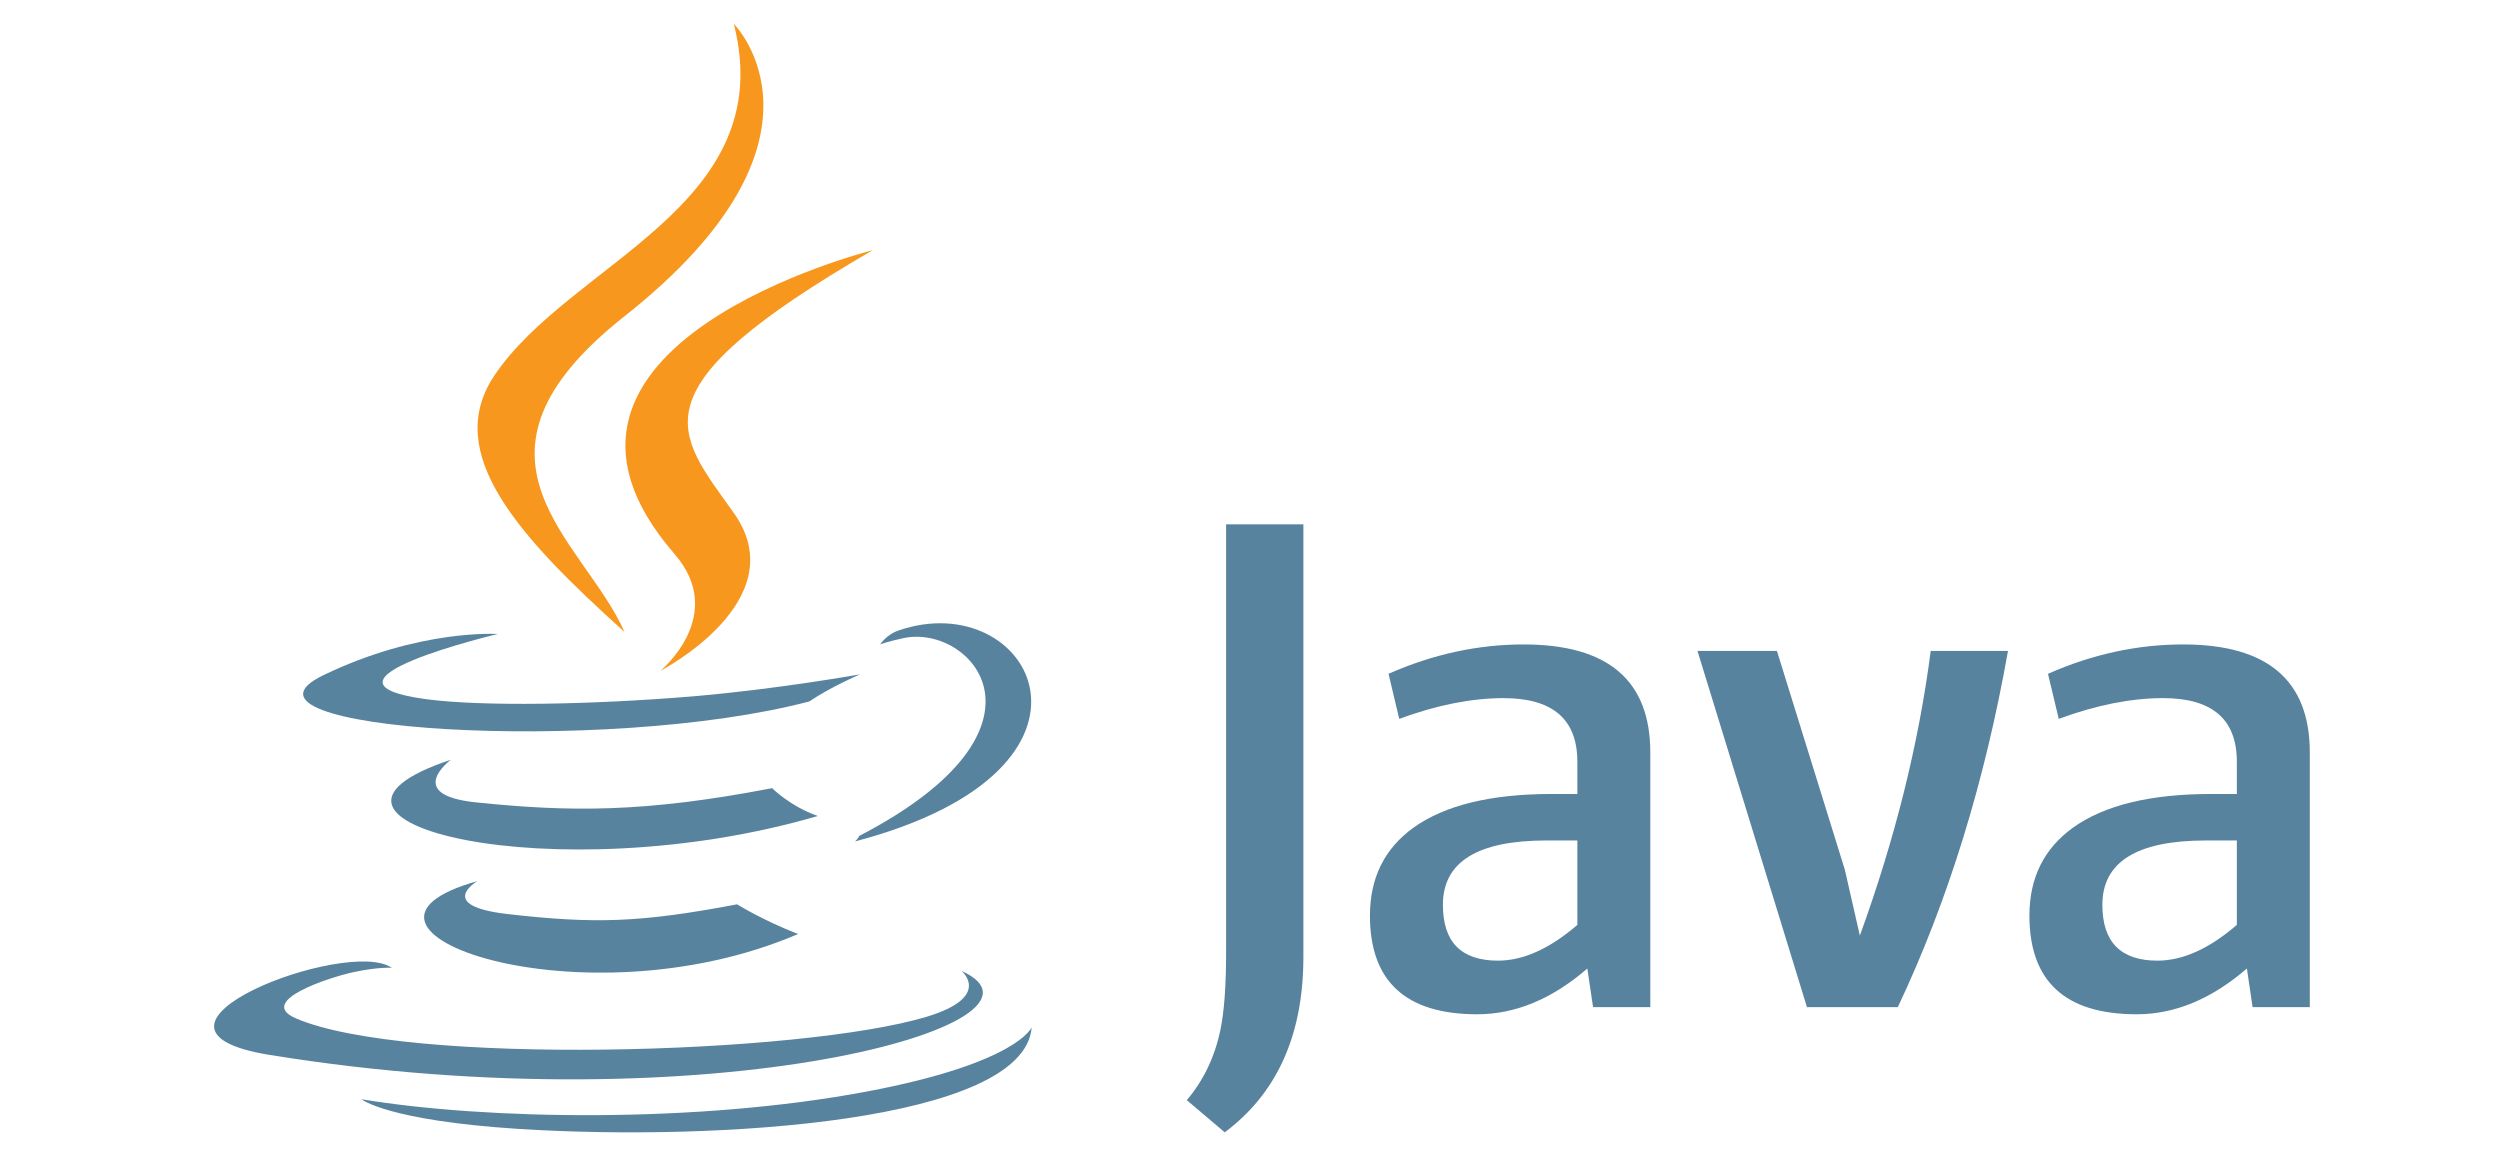 <?xml version="1.0" encoding="utf-8"?>
<!-- Generator: Adobe Illustrator 15.0.2, SVG Export Plug-In  -->
<!DOCTYPE svg PUBLIC "-//W3C//DTD SVG 1.1//EN" "http://www.w3.org/Graphics/SVG/1.1/DTD/svg11.dtd">
<svg version="1.1"
	 xmlns="http://www.w3.org/2000/svg" xmlns:xlink="http://www.w3.org/1999/xlink" xmlns:a="http://ns.adobe.com/AdobeSVGViewerExtensions/3.0/"
	 x="0px" y="0px" width="814px" height="379px" viewBox="0 0 814 379" overflow="visible" enable-background="new 0 0 814 379"
	 xml:space="preserve">
<defs>
</defs>
<rect fill="#FFFFFF" width="814" height="379"/>
<path fill="#F8971D" d="M219.598,180.348c17.415,20.003-4.561,38.062-4.561,38.062s44.199-22.83,23.897-51.385
	c-18.961-26.672-33.516-39.9,45.214-85.558C284.149,81.467,160.587,112.321,219.598,180.348"/>
<path fill="#F8971D" d="M238.929,7.757c0,0,37.496,37.499-35.568,95.193c-58.599,46.271-13.363,72.671-0.029,102.807
	c-34.204-30.843-59.301-58.022-42.464-83.331C185.572,85.327,254.066,67.343,238.929,7.757"/>
<path fill="#58839F" d="M424.382,311.611c0,25.312-8.542,44.335-25.604,57.076l-12.355-10.476
	c5.414-6.386,9.084-13.988,10.936-22.846c1.248-6.047,1.862-14.42,1.862-25.138V170.713h25.162V311.611z"/>
<path fill="#58839F" d="M537.339,327.927H518.7l-1.862-12.577c-11.48,9.938-23.442,14.897-35.865,14.897
	c-23.27,0-34.917-10.709-34.917-32.135c0-12.264,4.726-21.813,14.2-28.652c10.243-7.303,25.23-10.94,44.947-10.94h8.383v-10.487
	c0-13.821-8.007-20.724-24-20.724c-10.407,0-21.728,2.247-33.995,6.747l-3.488-14.669c14.433-6.375,29.121-9.562,44.007-9.562
	c27.489,0,41.229,11.734,41.229,35.179V327.927z M513.587,301.143v-27.486h-10.023c-22.507,0-33.756,6.979-33.756,20.957
	c0,12.108,5.962,18.173,17.927,18.173C495.96,312.787,504.574,308.904,513.587,301.143"/>
<path fill="#58839F" d="M653.804,211.942c-7.602,42.842-19.574,81.517-35.878,115.985h-29.579l-35.645-115.985h25.868l22.115,71.25
	l4.884,21.44c11.504-31.672,19.18-62.565,23.071-92.689H653.804z"/>
<path fill="#58839F" d="M752.074,327.927H733.44l-1.849-12.577c-11.515,9.938-23.463,14.897-35.876,14.897
	c-23.292,0-34.937-10.709-34.937-32.135c0-12.264,4.725-21.813,14.208-28.652c10.243-7.303,25.228-10.94,44.95-10.94h8.381v-10.487
	c0-13.821-7.99-20.724-23.98-20.724c-10.407,0-21.738,2.247-34.013,6.747l-3.5-14.669c14.45-6.375,29.129-9.562,44.026-9.562
	c27.49,0,41.223,11.734,41.223,35.179V327.927z M728.318,301.143v-27.486h-10.013c-22.525,0-33.772,6.979-33.772,20.957
	c0,12.108,5.981,18.173,17.93,18.173C710.703,312.787,719.312,308.904,728.318,301.143"/>
<path fill="#58839F" d="M155.44,286.892c0,0-13.796,8,9.82,10.722c28.598,3.269,43.239,2.792,74.738-3.167
	c0,0,8.302,5.191,19.859,9.67C189.185,334.43,99.93,302.388,155.44,286.892"/>
<path fill="#58839F" d="M146.814,247.372c0,0-15.482,11.443,8.161,13.88c30.55,3.144,54.688,3.401,96.433-4.625
	c0,0,5.771,5.849,14.851,9.06C180.837,290.675,85.671,267.657,146.814,247.372"/>
<path fill="#58839F" d="M313.054,316.122c0,0,10.205,8.389-11.261,14.916c-40.771,12.327-169.739,16.073-205.546,0.492
	c-12.896-5.615,11.26-13.374,18.852-15.002c7.933-1.714,12.452-1.414,12.452-1.414c-14.322-10.089-92.579,19.815-39.743,28.368
	C231.856,366.846,350.41,332.976,313.054,316.122"/>
<path fill="#58839F" d="M162.068,206.433c0,0-65.605,15.564-23.221,21.232c17.878,2.395,53.55,1.835,86.767-0.938
	c27.167-2.283,54.411-7.16,54.411-7.16s-9.573,4.099-16.5,8.821c-66.619,17.53-195.298,9.38-158.251-8.537
	C136.602,204.713,162.068,206.433,162.068,206.433"/>
<path fill="#58839F" d="M279.752,272.189c67.711-35.179,36.414-69.015,14.547-64.442c-5.35,1.123-7.73,2.084-7.73,2.084
	s1.987-3.112,5.778-4.466c43.24-15.198,76.488,44.812-13.957,68.601C278.391,273.966,279.44,273.039,279.752,272.189"/>
<path fill="#58839F" d="M168.729,367.569c65.003,4.14,164.824-2.325,167.186-33.083c0,0-4.552,11.644-53.713,20.925
	c-55.487,10.437-123.925,9.207-164.497,2.508C117.705,357.919,126.007,364.809,168.729,367.569"/>
</svg>
